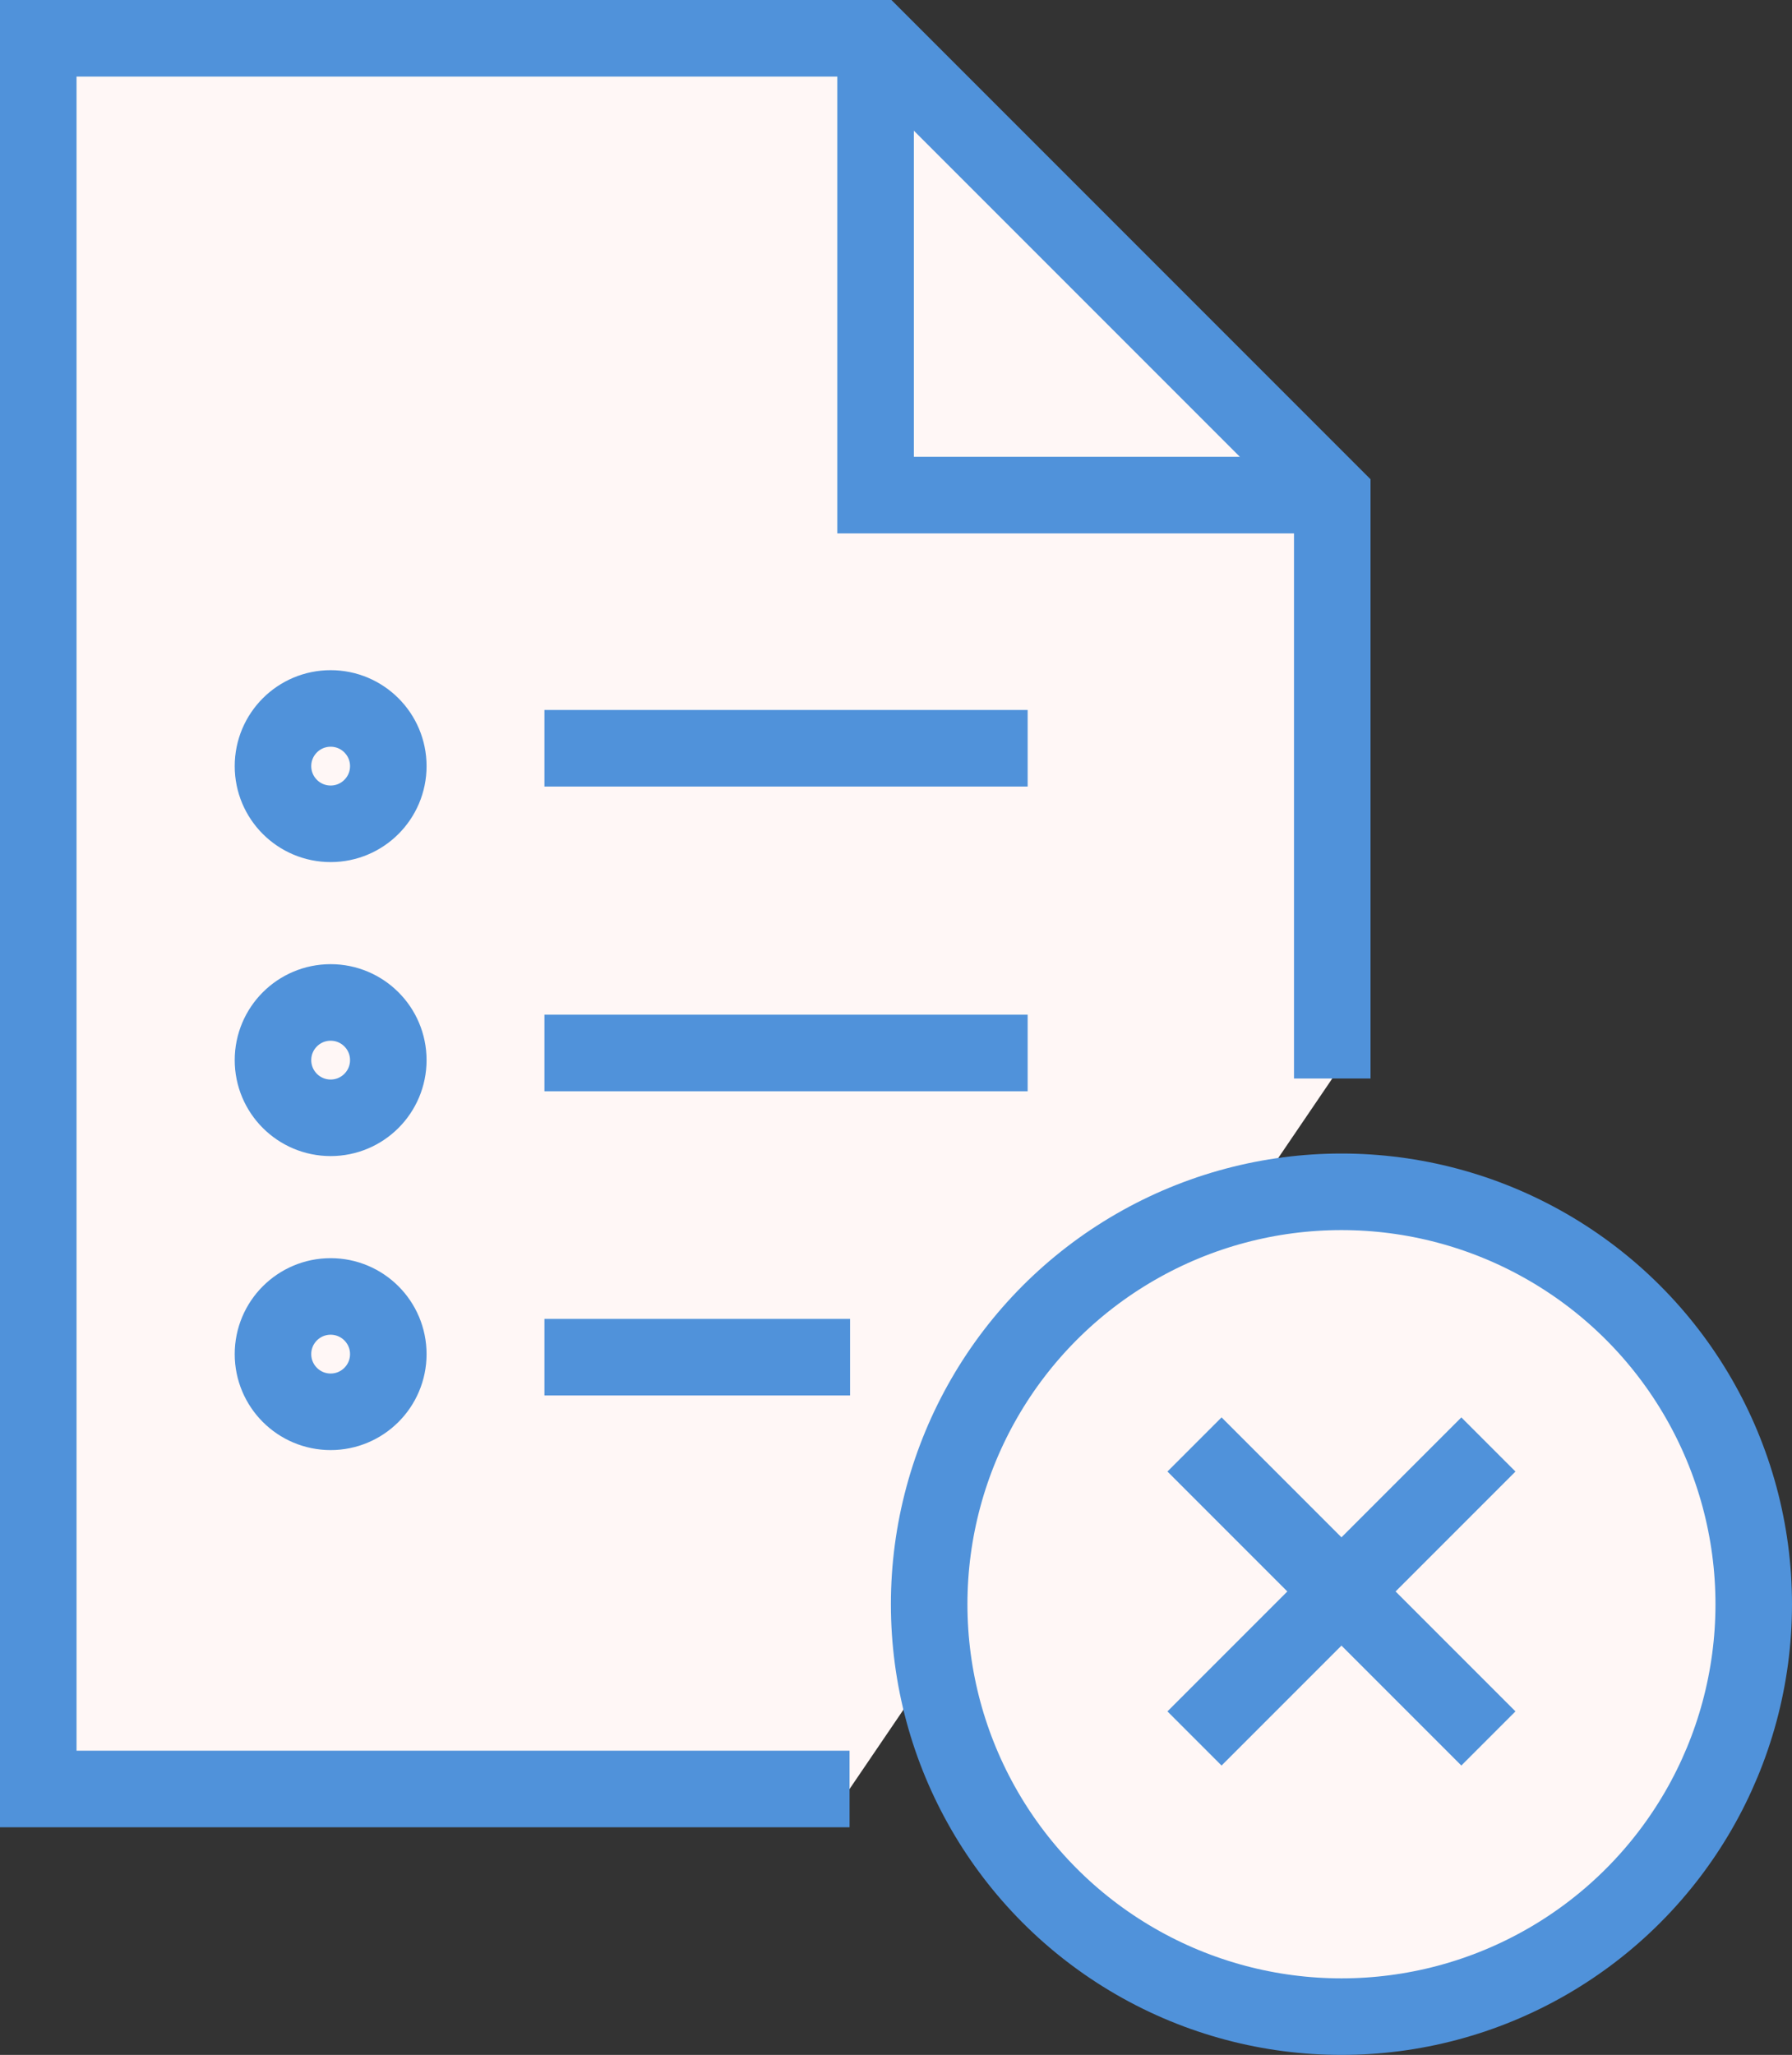 <svg xmlns="http://www.w3.org/2000/svg" width="35.12" height="40.26" viewBox="0 0 35.12 40.26"><rect x="0" y="0" width="35.12" height="40.26" fill="#333333" stroke="none"/><title>NoSetUpFees</title><polyline points="16.65 35.05 0.75 35.05 0.75 0.75 17.16 0.75 26.11 9.7 26.11 21.13" style="fill:#fff7f6;stroke:#5092da;stroke-miterlimit:10;stroke-width:1.5px"/><polyline points="17.16 0.75 17.16 9.7 26.11 9.7" style="fill:none;stroke:#5092da;stroke-miterlimit:10;stroke-width:1.5px"/><line x1="10.67" y1="14.66" x2="20.14" y2="14.66" style="fill:none;stroke:#5092da;stroke-miterlimit:10;stroke-width:1.5px"/><line x1="10.67" y1="20.63" x2="20.14" y2="20.63" style="fill:none;stroke:#5092da;stroke-miterlimit:10;stroke-width:1.5px"/><line x1="10.67" y1="26.59" x2="16.66" y2="26.59" style="fill:none;stroke:#5092da;stroke-miterlimit:10;stroke-width:1.5px"/><circle cx="26.29" cy="31.43" r="8.08" style="fill:#fff7f6;stroke:#5092da;stroke-miterlimit:10;stroke-width:1.5px"/><circle cx="6.48" cy="15.01" r="1.13" style="fill:none;stroke:#5092da;stroke-miterlimit:10;stroke-width:1.5px"/><circle cx="6.48" cy="20.77" r="1.13" style="fill:none;stroke:#5092da;stroke-miterlimit:10;stroke-width:1.5px"/><circle cx="6.48" cy="26.53" r="1.13" style="fill:none;stroke:#5092da;stroke-miterlimit:10;stroke-width:1.5px"/><line x1="29.17" y1="28.3" x2="23.41" y2="34.06" style="fill:none;stroke:#5092da;stroke-miterlimit:10;stroke-width:1.5px"/><line x1="29.17" y1="34.06" x2="23.41" y2="28.3" style="fill:none;stroke:#5092da;stroke-miterlimit:10;stroke-width:1.5px"/></svg>
